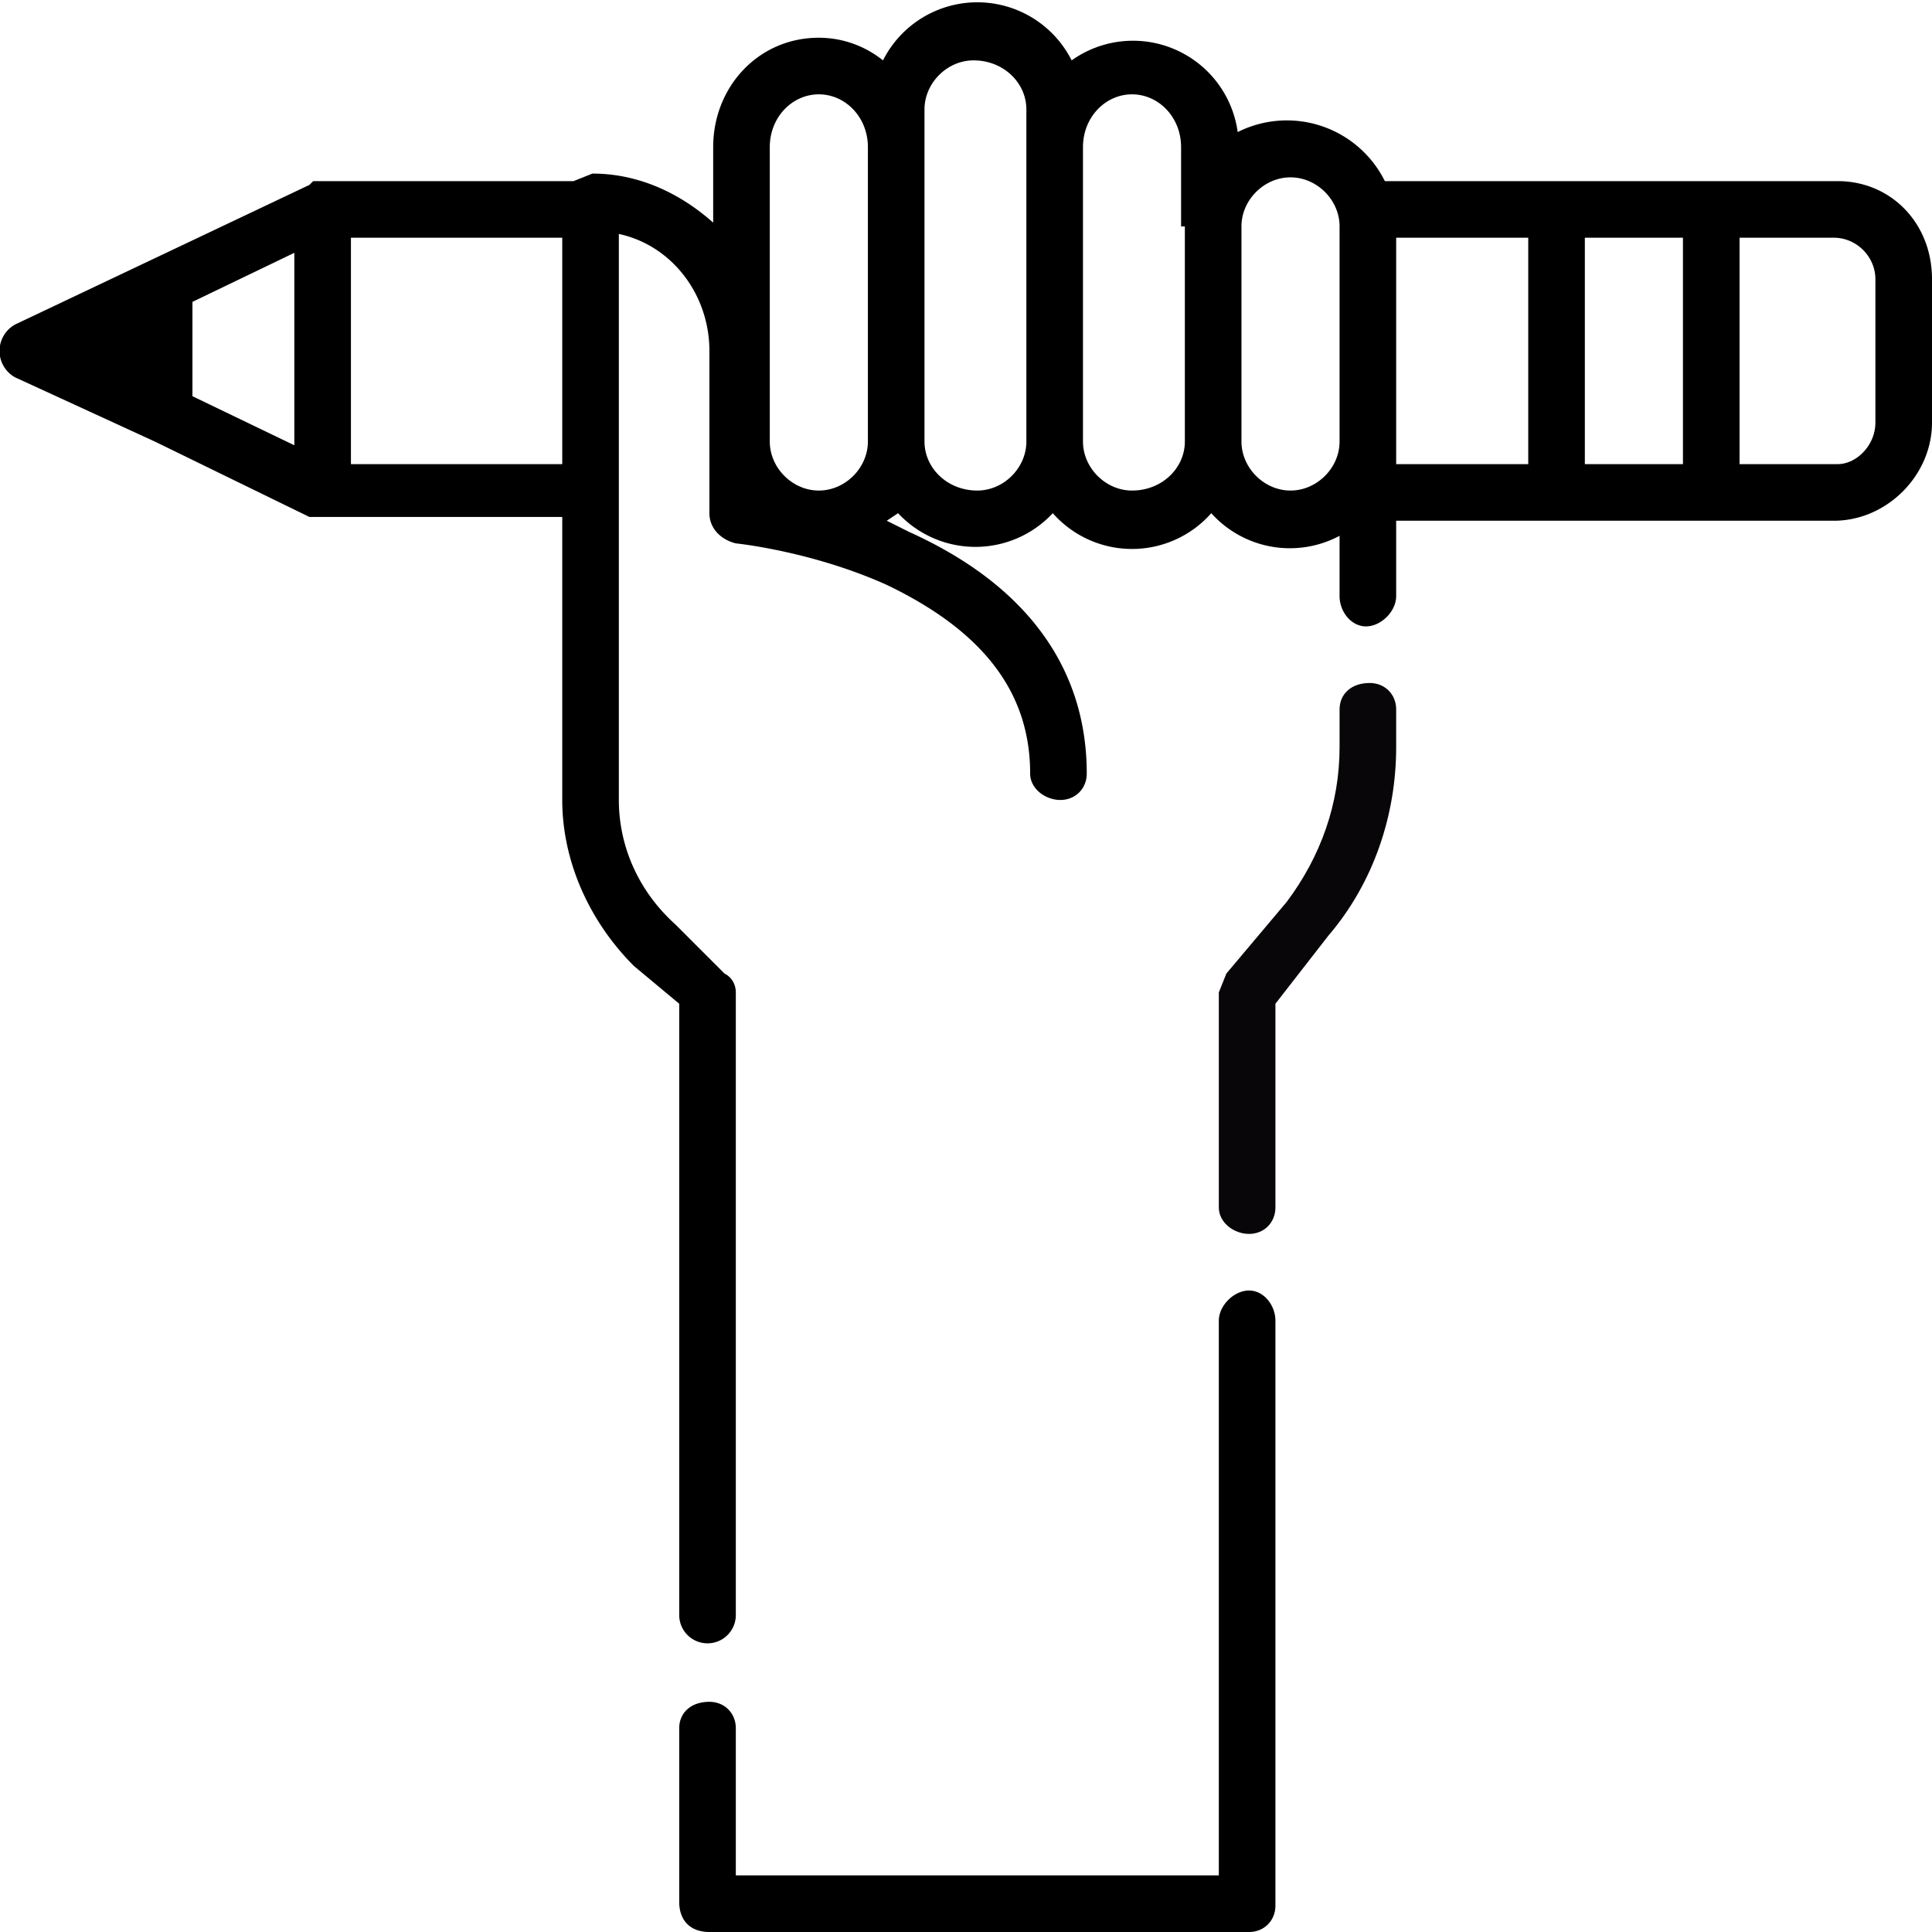 <svg xmlns="http://www.w3.org/2000/svg" version="1" viewBox="0 0 512 512"><path fill="#090609" d="M363 181c-5 0-8 3-8 7v10c0 15-5 29-14 41l-16 19-2 5v57c0 4 4 7 8 7s7-3 7-7v-54l14-18c12-14 18-32 18-50v-10c0-4-3-7-7-7"/><path d="M331 342c-4 0-8 4-8 8v147H195v-39c0-4-3-7-7-7-5 0-8 3-8 7v46c0 5 3 8 8 8h143c4 0 7-3 7-7V350c0-4-3-8-7-8M487 48H367a29 29 0 0 0-39-13 28 28 0 0 0-44-19 28 28 0 0 0-50 0c-5-4-11-6-17-6-16 0-28 13-28 29v20c-9-8-20-13-32-13l-5 2H83l-1 1L4 86a8 8 0 0 0 0 14l37 17 41 20h67v75c0 16 7 32 19 44l12 10v162a7 7 0 1 0 15 0V263c0-2-1-4-3-5l-13-13c-10-9-15-21-15-33V62c14 3 24 16 24 31v43c0 4 3 7 7 8 0 0 20 2 40 11 25 12 38 28 38 50 0 4 4 7 8 7s7-3 7-7c0-28-16-50-47-64l-6-3 3-2a28 28 0 0 0 41 0 28 28 0 0 0 42 0 28 28 0 0 0 34 6v16c0 4 3 8 7 8s8-4 8-8v-20h116c14 0 26-12 26-26V74c0-15-11-26-25-26M78 118l-27-13V80l27-13v51zm15-55h56v60H93V63zm137 54c0 7-6 13-13 13s-13-6-13-13V39c0-8 6-14 13-14s13 6 13 14v78zm42-78v78c0 7-6 13-13 13-8 0-14-6-14-13V29c0-7 6-13 13-13 8 0 14 6 14 13v10zm42 21v57c0 7-6 13-14 13-7 0-13-6-13-13V39c0-8 6-14 13-14s13 6 13 14v21zm28 70c-7 0-13-6-13-13V60c0-7 6-13 13-13s13 6 13 13v57c0 7-6 13-13 13zm28-67h35v60h-35V63zm50 0h26v60h-26V63zm77 49c0 6-5 11-10 11h-26V63h25c6 0 11 5 11 11v38z"/></svg>